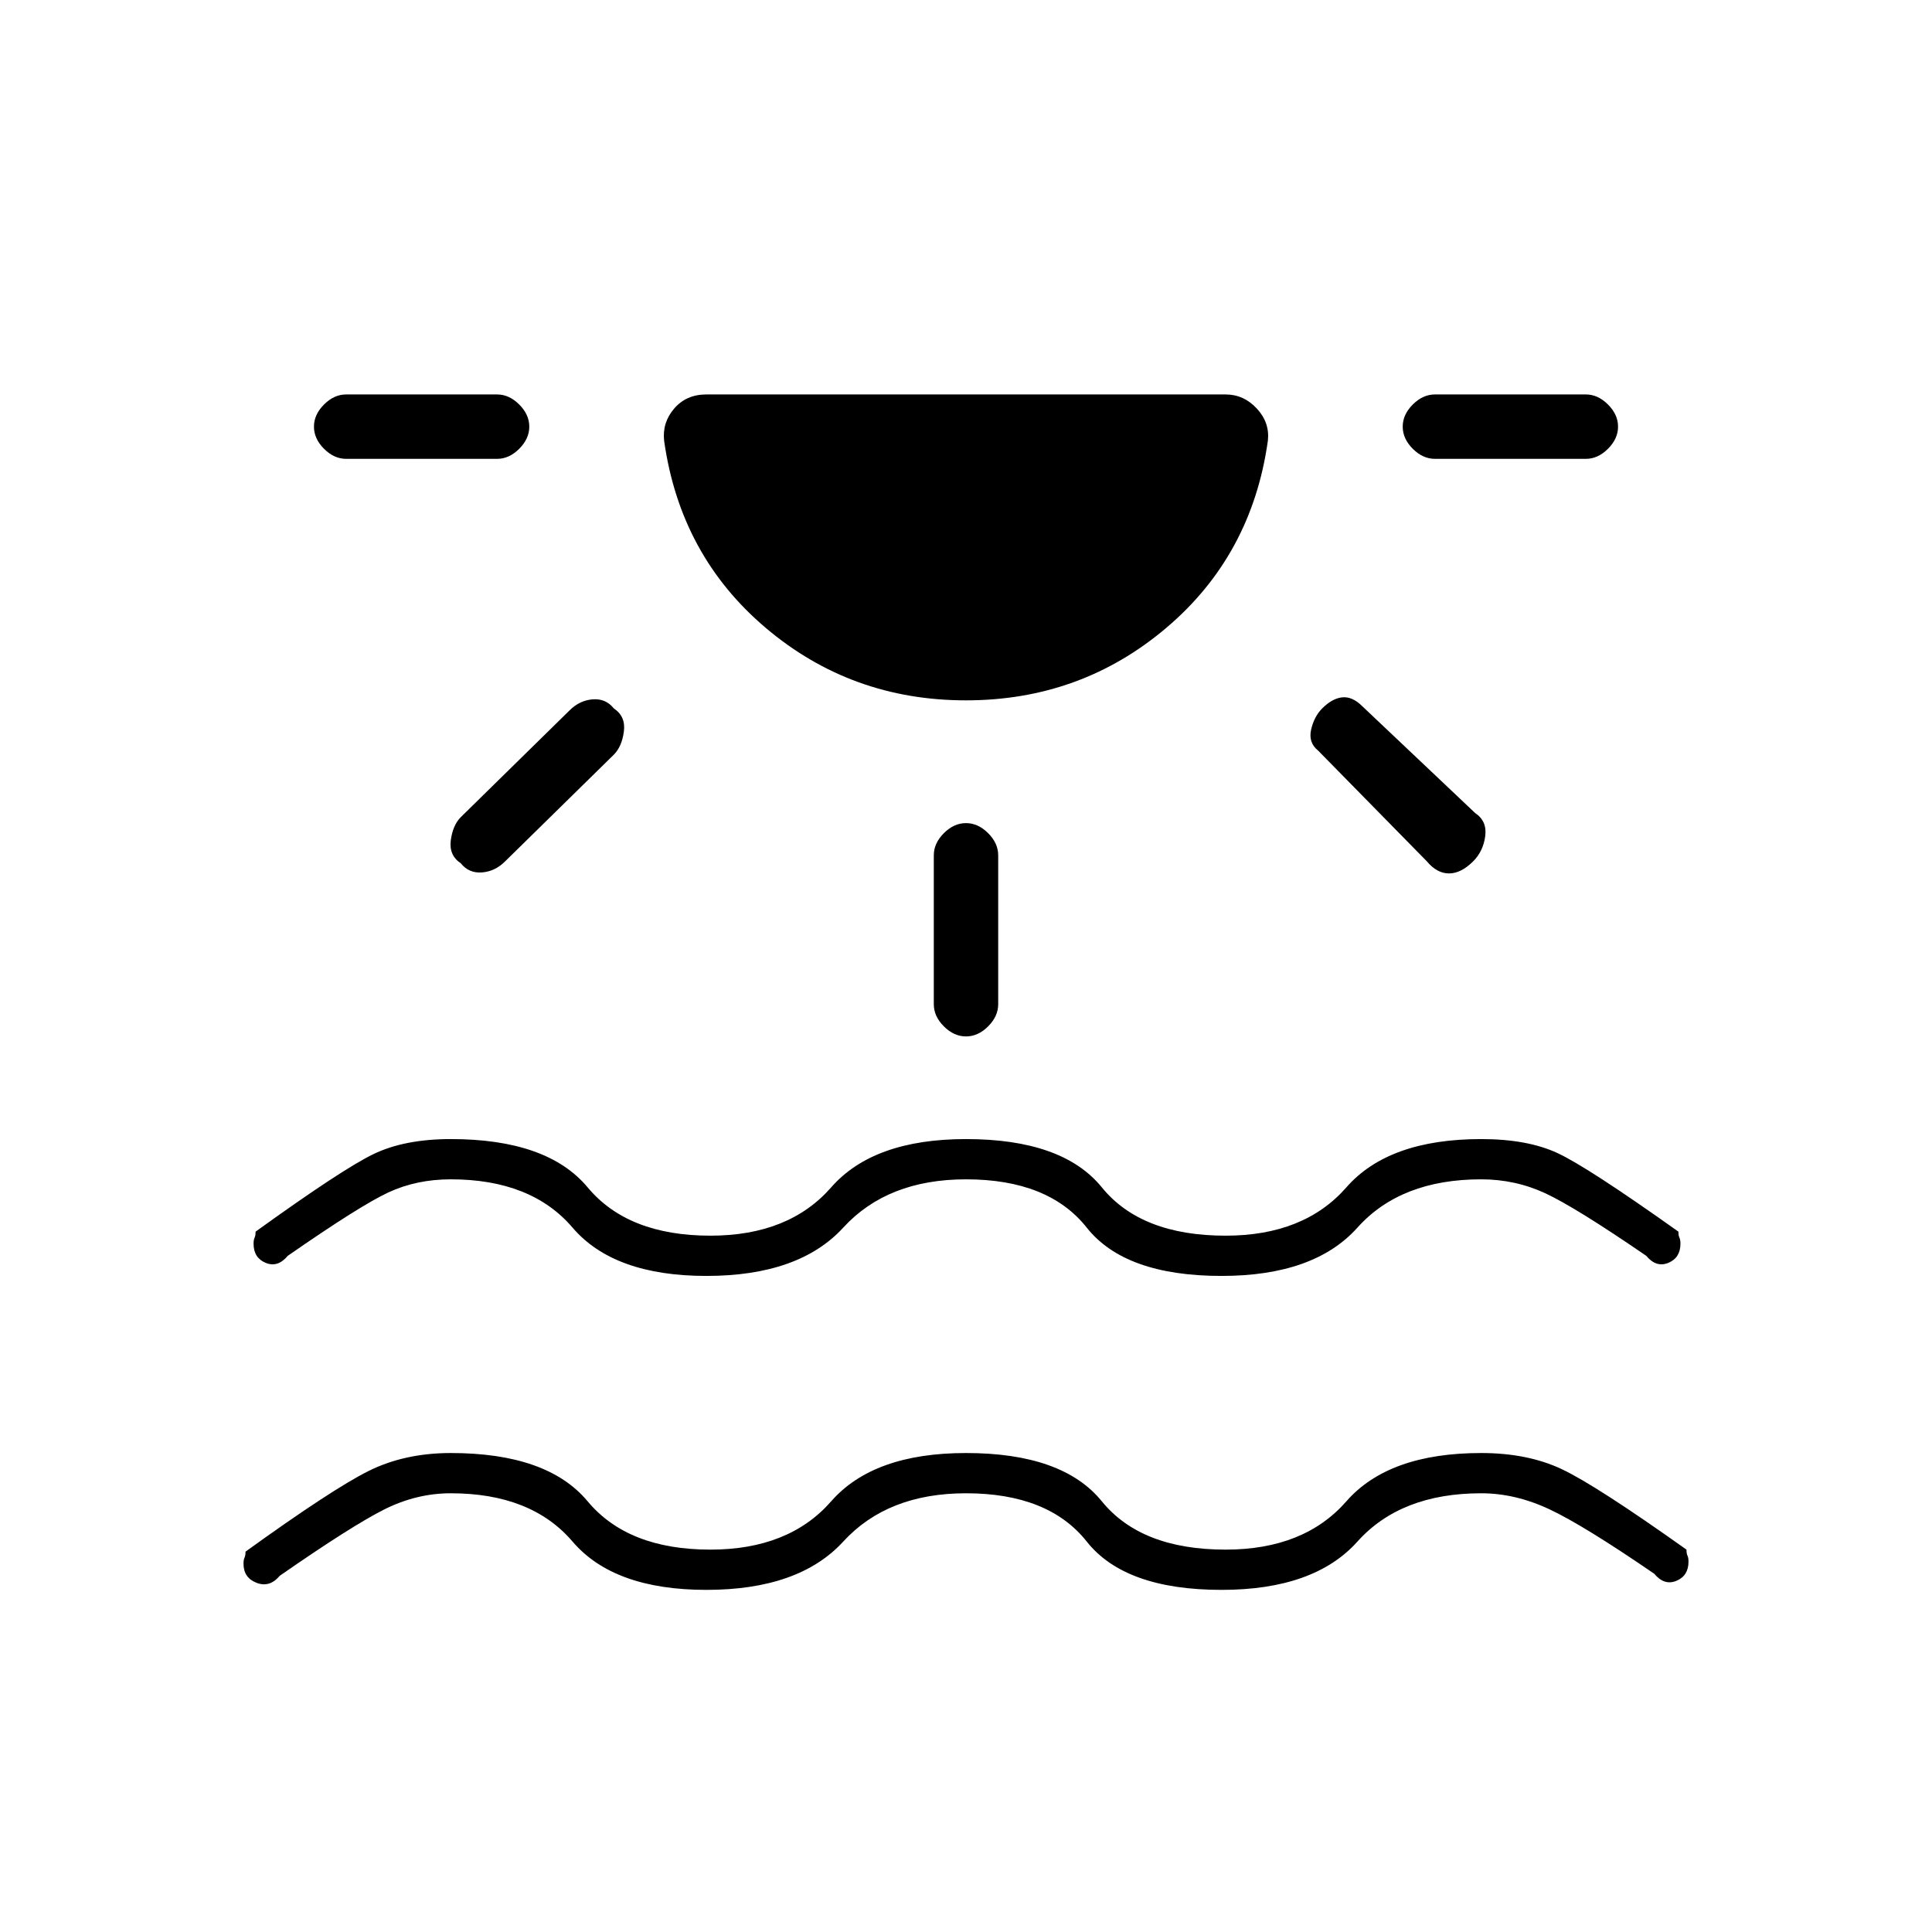 <svg xmlns="http://www.w3.org/2000/svg" height="20" viewBox="0 -960 960 960" width="20"><path d="M351-170q-46 0-66.5-24T224-218q-17 0-33 8t-52 33q-5 6-11.5 3.5T121-183q0-2 .5-3t.5-3q43-31 61-40t41-9q48 0 68 24t61 24q39 0 60-24t67-24q48 0 67.5 24t61.5 24q39 0 60-24t67-24q23 0 40 8t62 40q0 2 .5 3t.5 3q0 7-6 9.5t-11-3.5q-35-24-52-32t-34-8q-40 0-61.5 24T607-170q-48 0-67-24t-60-24q-39 0-61 24t-68 24Zm0-156q-46 0-66.5-24T224-374q-17 0-31 6.5T143-336q-5 6-11 3.5t-6-9.5q0-2 .5-3t.5-3q43-31 58.5-38.5T224-394q48 0 68 24t61 24q39 0 60-24t67-24q48 0 67.5 24t61.5 24q39 0 60-24t67-24q23 0 38 7t60 39q0 2 .5 3t.5 3q0 7-6 9.5t-11-3.5q-35-24-50-31t-32-7q-40 0-61.5 24T607-326q-48 0-67-24t-60-24q-39 0-61 24t-68 24Zm129-286q-57 0-99.5-36T330-741q-1-9 5-16t16-7h258q9 0 15.5 7t5.5 16q-8 57-50.5 93T480-612ZM263-748q0 6-5 11t-11 5h-75q-6 0-11-5t-5-11q0-6 5-11t11-5h75q6 0 11 5t5 11Zm42 140q6 4 5 11.5t-5 11.5l-54 53q-5 5-11.5 5.5T229-531q-6-4-5-11.5t5-11.5l54-53q5-5 11.5-5.5T305-608Zm175 57q6 0 11 5t5 11v74q0 6-5 11t-11 5q-6 0-11-5t-5-11v-74q0-6 5-11t11-5Zm177-57q5-5 10-5.5t10 4.5l56 53q6 4 5 11.5t-6 12.5q-6 6-12 6t-11-6l-54-55q-5-4-3.5-10.5T657-608Zm147-140q0 6-5 11t-11 5h-75q-6 0-11-5t-5-11q0-6 5-11t11-5h75q6 0 11 5t5 11Z"/></svg>